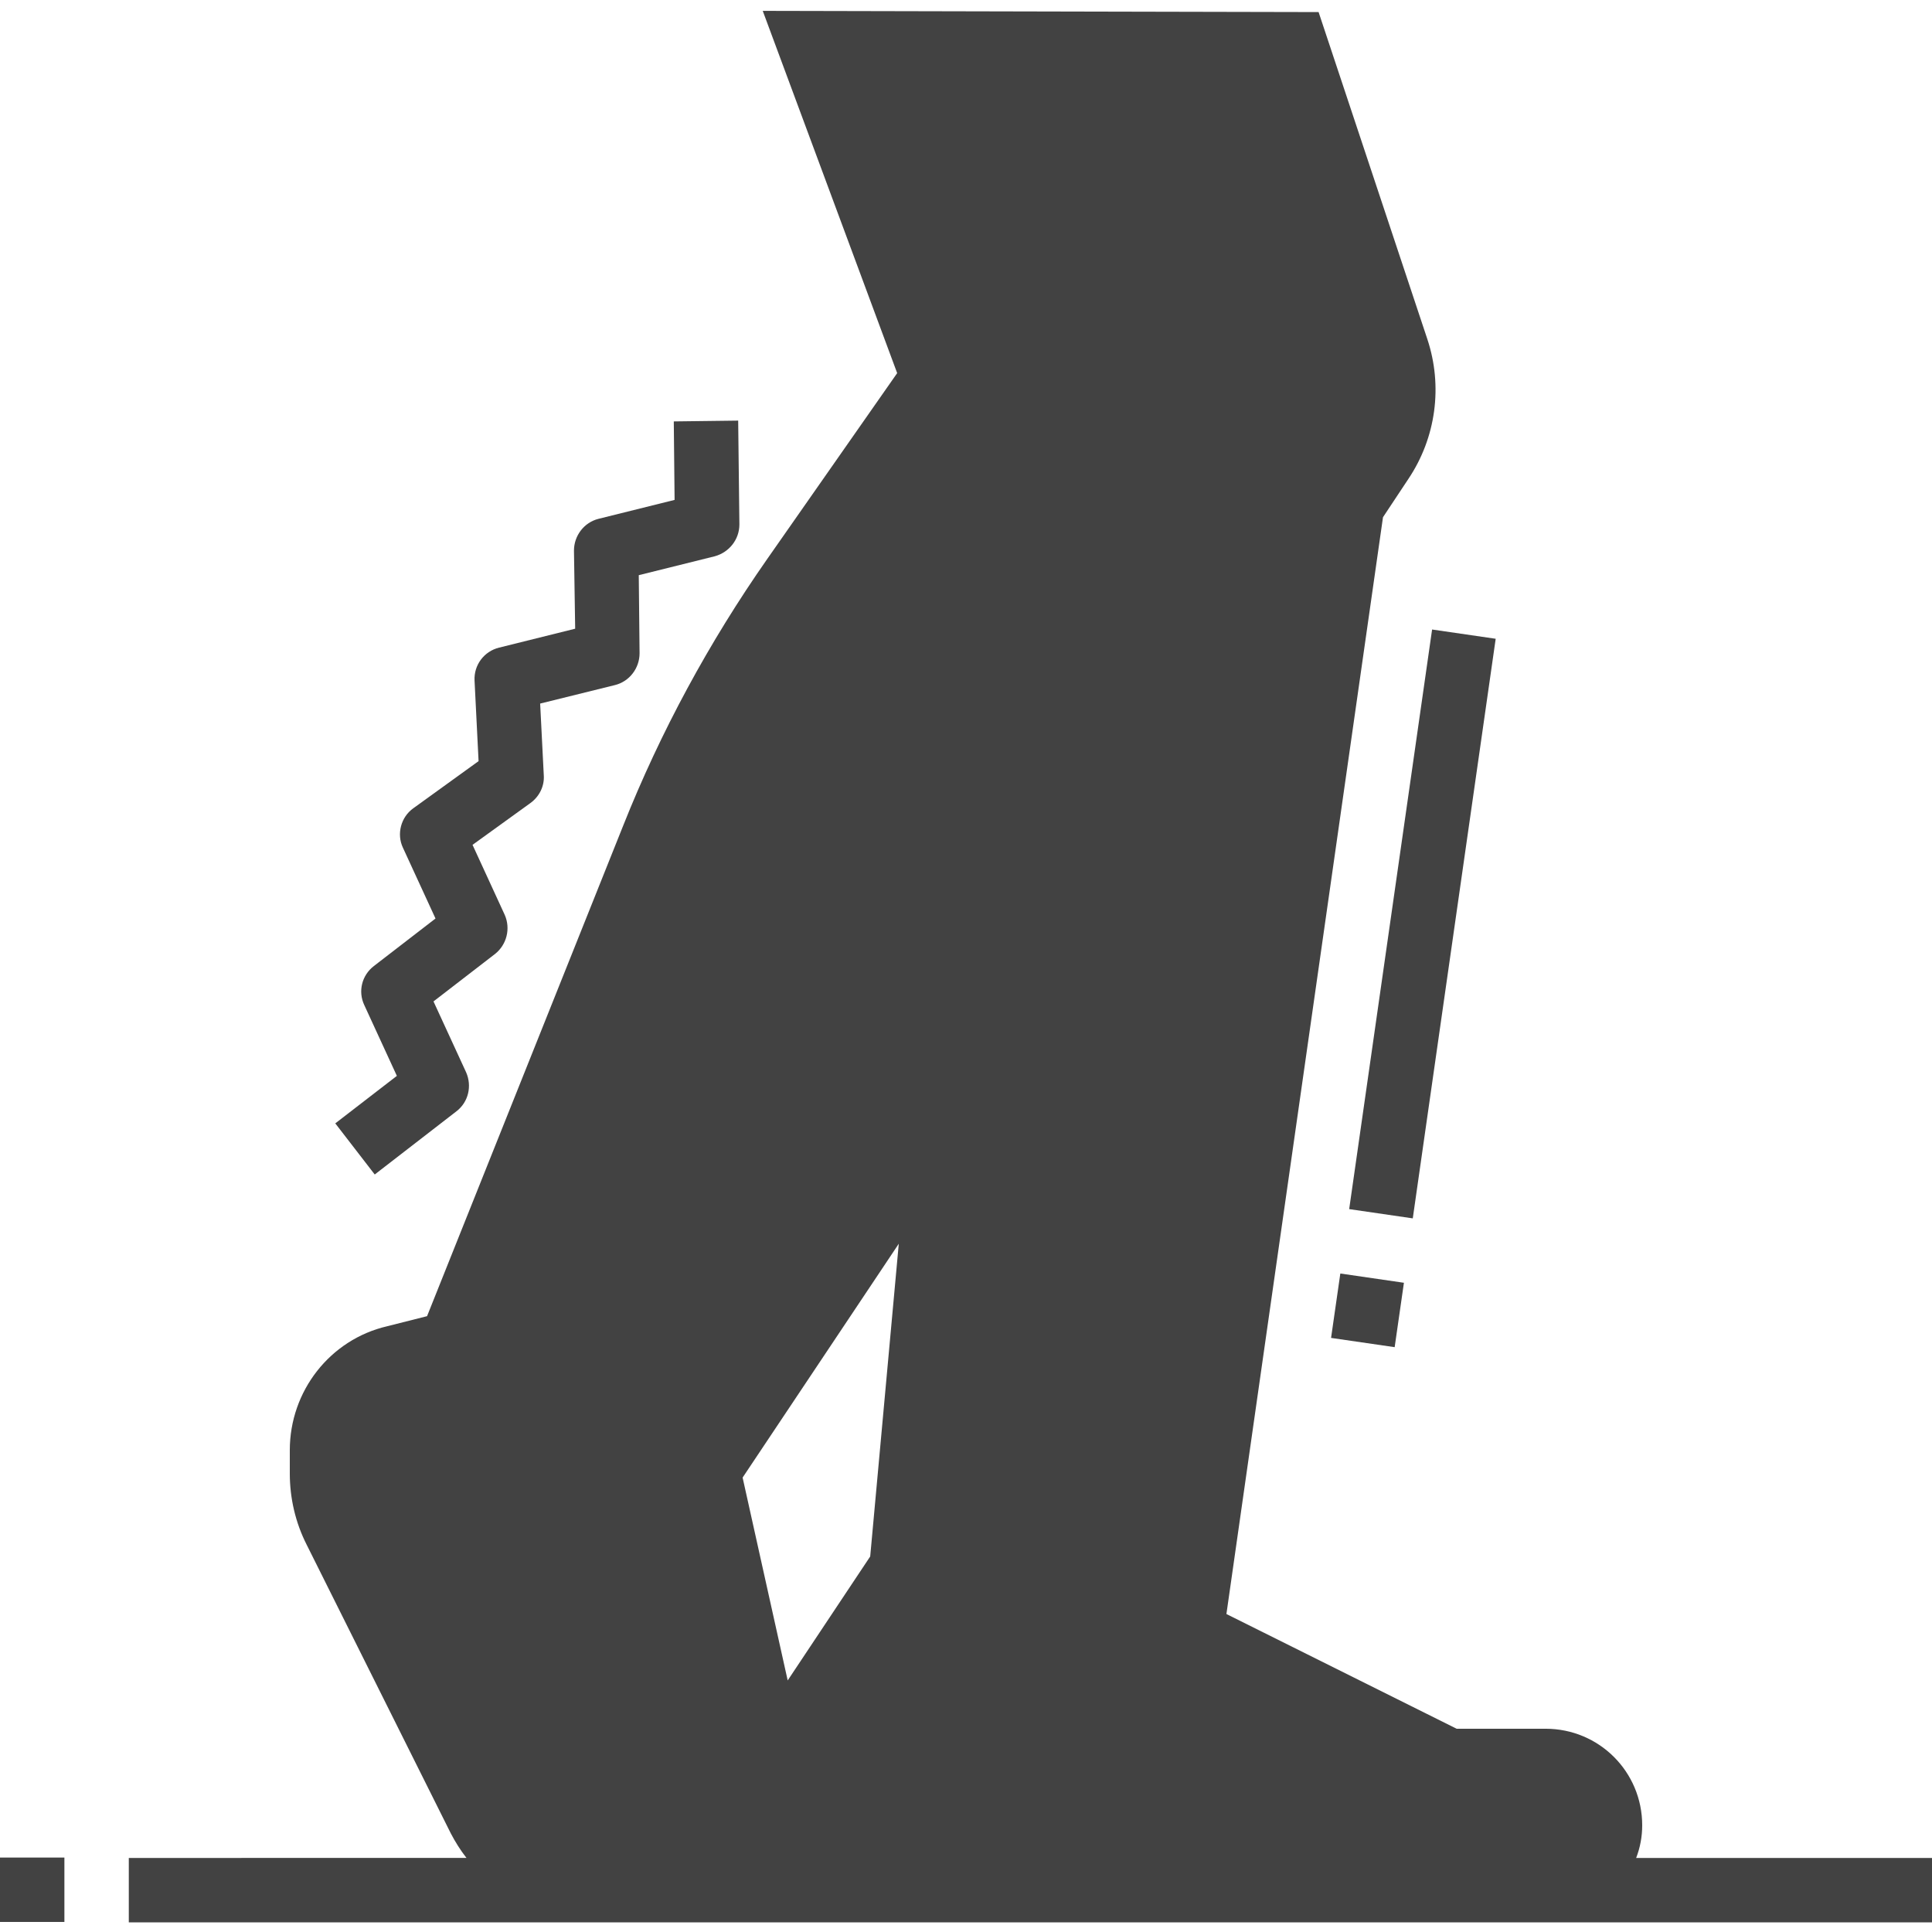 <?xml version="1.0" encoding="utf-8"?>
<!-- Generator: Adobe Illustrator 21.0.0, SVG Export Plug-In . SVG Version: 6.00 Build 0)  -->
<svg version="1.1" id="Layer_1" xmlns="http://www.w3.org/2000/svg" xmlns:xlink="http://www.w3.org/1999/xlink" x="0px" y="0px"
	 viewBox="0 0 480 480" style="enable-background:new 0 0 480 480;" xml:space="preserve">
<style type="text/css">
	.st0{fill:#424242;}
</style>
<path class="st0" d="M183.7,130.3l-0.3-25.8l-16,0.2l0.2,19.5l-18.9,4.7c-3.6,0.9-6.1,4.2-6.1,7.9l0.3,19.4l-18.9,4.7
	c-3.7,0.9-6.3,4.3-6.1,8.2l1,20l-16.2,11.7c-3.1,2.2-4.2,6.4-2.6,9.8l8.1,17.6L92.9,240c-3,2.3-4,6.3-2.4,9.7l8.1,17.6l-15.3,11.8
	l9.8,12.7l20.3-15.7c3-2.3,3.9-6.3,2.4-9.7l-8.1-17.6L123,237c2.9-2.3,3.9-6.3,2.4-9.7l-8-17.4l14.4-10.4c2.2-1.6,3.5-4.2,3.3-6.9
	l-0.9-17.8l18.6-4.6c3.6-0.9,6.1-4.2,6.1-7.9l-0.2-19.4l18.9-4.7C181.2,137.2,183.7,134,183.7,130.3z"/>
<path class="st0" d="M330.7,332.4l2.3-16l15.8,2.3l-2.3,16L330.7,332.4z"/>
<path class="st0" d="M335.2,300.4l20.6-144l15.8,2.3l-20.6,144L335.2,300.4z"/>
<path class="st0" d="M189.5,2.7l33.4,90l-32.3,46.2c-14.4,20.6-26.5,42.9-35.8,66.3L106.1,327l-9.9,2.5C82,332.8,72,345.6,72,360.3
	v5.8c0,6.1,1.4,12.2,4.2,17.7l35.8,71.7c1.1,2.1,2.4,4.2,3.9,6.1H32v16h448v-16h-73.5c1-2.6,1.5-5.3,1.5-8.1c0-13.3-10.7-24-24-24
	h-22.1L304.7,401l38.9-272.5l6.3-9.5c6.9-10.3,8.6-23.1,4.7-34.8L327.6,3 M223.3,309l-7.1,77.7l-20.5,30.8l-11.2-50.4L223.3,309z"/>
<path class="st0" d="M0,461.5h16v16H0V461.5z"/>
</svg>
